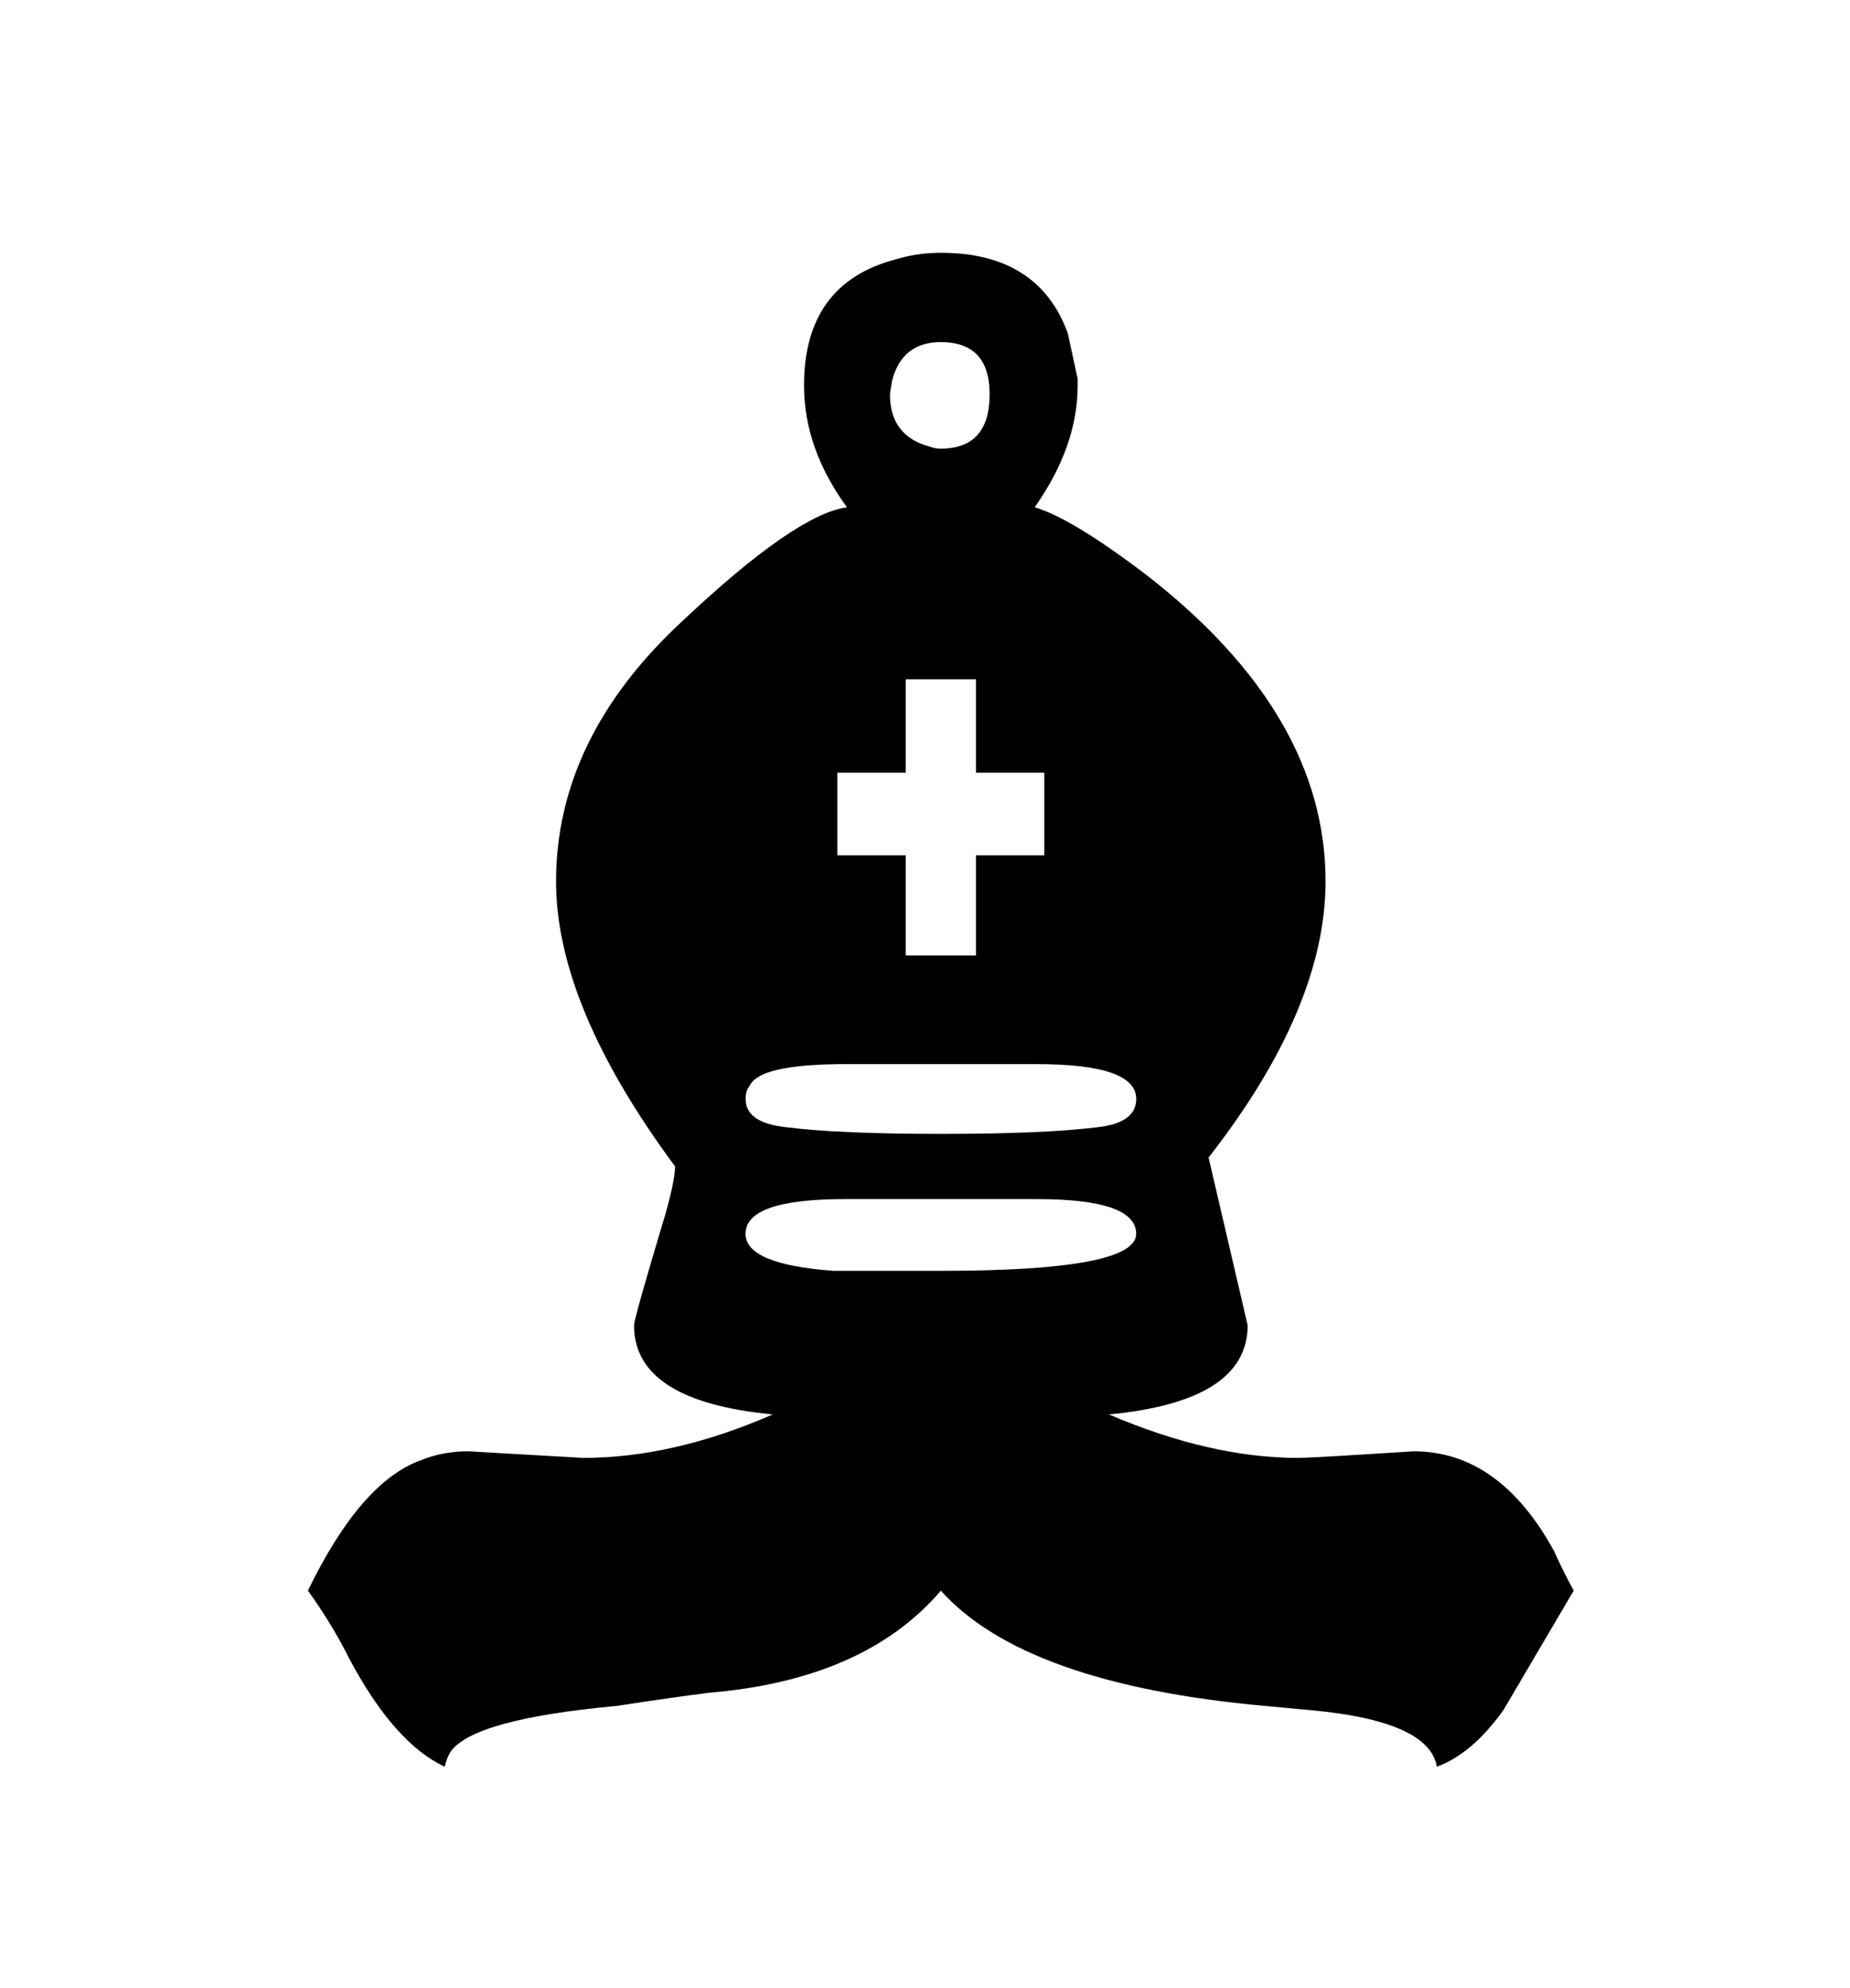 <?xml version="1.0" encoding="UTF-8" standalone="no"?>
<!-- Created with Inkscape (http://www.inkscape.org/) -->

<svg xmlns="http://www.w3.org/2000/svg"
   viewBox="0 0 22.135 23.773">
  <defs
     id="defs843" />

  <g
     id="layer1"
     transform="translate(-50.76,-25.982)">
    <path
       id="path1731"
       style="fill:#000000;stroke-width:0.191"
       d="m 60.871,40.321 c -0.795,0 -1.191,0.139 -1.191,0.415 0,0.244 0.351,0.391 1.052,0.443 h 1.285 c 1.558,0 2.337,-0.147 2.337,-0.443 0,-0.276 -0.396,-0.415 -1.191,-0.415 h -2.291 m 0,-1.614 c -0.684,0 -1.066,0.087 -1.144,0.262 -0.031,0.034 -0.047,0.087 -0.047,0.155 0,0.191 0.163,0.304 0.491,0.338 0.405,0.052 1.021,0.079 1.846,0.079 0.825,0 1.448,-0.026 1.87,-0.079 0.311,-0.034 0.467,-0.147 0.467,-0.338 0,-0.278 -0.396,-0.417 -1.191,-0.417 h -2.291 m 4.348,1.12 0.467,2.003 c 0,0.606 -0.554,0.961 -1.66,1.066 0.811,0.347 1.566,0.52 2.268,0.52 0.092,0 0.552,-0.026 1.377,-0.079 0.686,0 1.247,0.399 1.683,1.197 0.062,0.139 0.139,0.296 0.233,0.469 l -0.842,1.431 c -0.25,0.347 -0.514,0.572 -0.795,0.675 -0.062,-0.363 -0.561,-0.588 -1.495,-0.675 l -0.561,-0.052 c -1.917,-0.173 -3.209,-0.633 -3.879,-1.378 -0.608,0.711 -1.535,1.118 -2.78,1.221 -0.281,0.036 -0.646,0.087 -1.099,0.157 -1.137,0.105 -1.799,0.286 -1.986,0.546 -0.033,0.052 -0.056,0.113 -0.071,0.181 -0.405,-0.189 -0.787,-0.623 -1.146,-1.3 -0.139,-0.278 -0.304,-0.546 -0.491,-0.806 0.422,-0.868 0.872,-1.388 1.356,-1.561 0.172,-0.069 0.358,-0.105 0.561,-0.105 0,0 0.46,0.026 1.377,0.079 0.717,0 1.473,-0.173 2.268,-0.52 -1.106,-0.105 -1.66,-0.459 -1.66,-1.066 0,-0.052 0.125,-0.496 0.375,-1.328 0.078,-0.276 0.116,-0.467 0.116,-0.572 -0.95,-1.283 -1.424,-2.418 -1.424,-3.407 0,-1.144 0.505,-2.185 1.519,-3.121 0.903,-0.85 1.558,-1.301 1.962,-1.353 -0.342,-0.468 -0.514,-0.954 -0.514,-1.457 0,-0.815 0.367,-1.318 1.099,-1.509 0.172,-0.052 0.351,-0.078 0.538,-0.078 0.778,0 1.285,0.321 1.519,0.962 l 0.118,0.546 v 0.078 c 0,0.486 -0.172,0.971 -0.514,1.457 0.295,0.087 0.738,0.355 1.332,0.806 1.432,1.11 2.148,2.332 2.148,3.668 0,1.005 -0.467,2.108 -1.401,3.304 M 62.437,37.408 V 36.211 H 63.255 V 35.222 h -0.818 v -1.117 h -0.84 v 1.117 h -0.818 v 0.989 h 0.818 v 1.197 h 0.84 m -0.42,-7.335 c -0.311,0 -0.507,0.156 -0.585,0.468 l -0.024,0.156 c 0,0.329 0.156,0.538 0.469,0.624 0.045,0.017 0.092,0.026 0.139,0.026 0.389,0 0.585,-0.217 0.585,-0.65 0,-0.416 -0.195,-0.624 -0.585,-0.624" />
  </g>
</svg>
